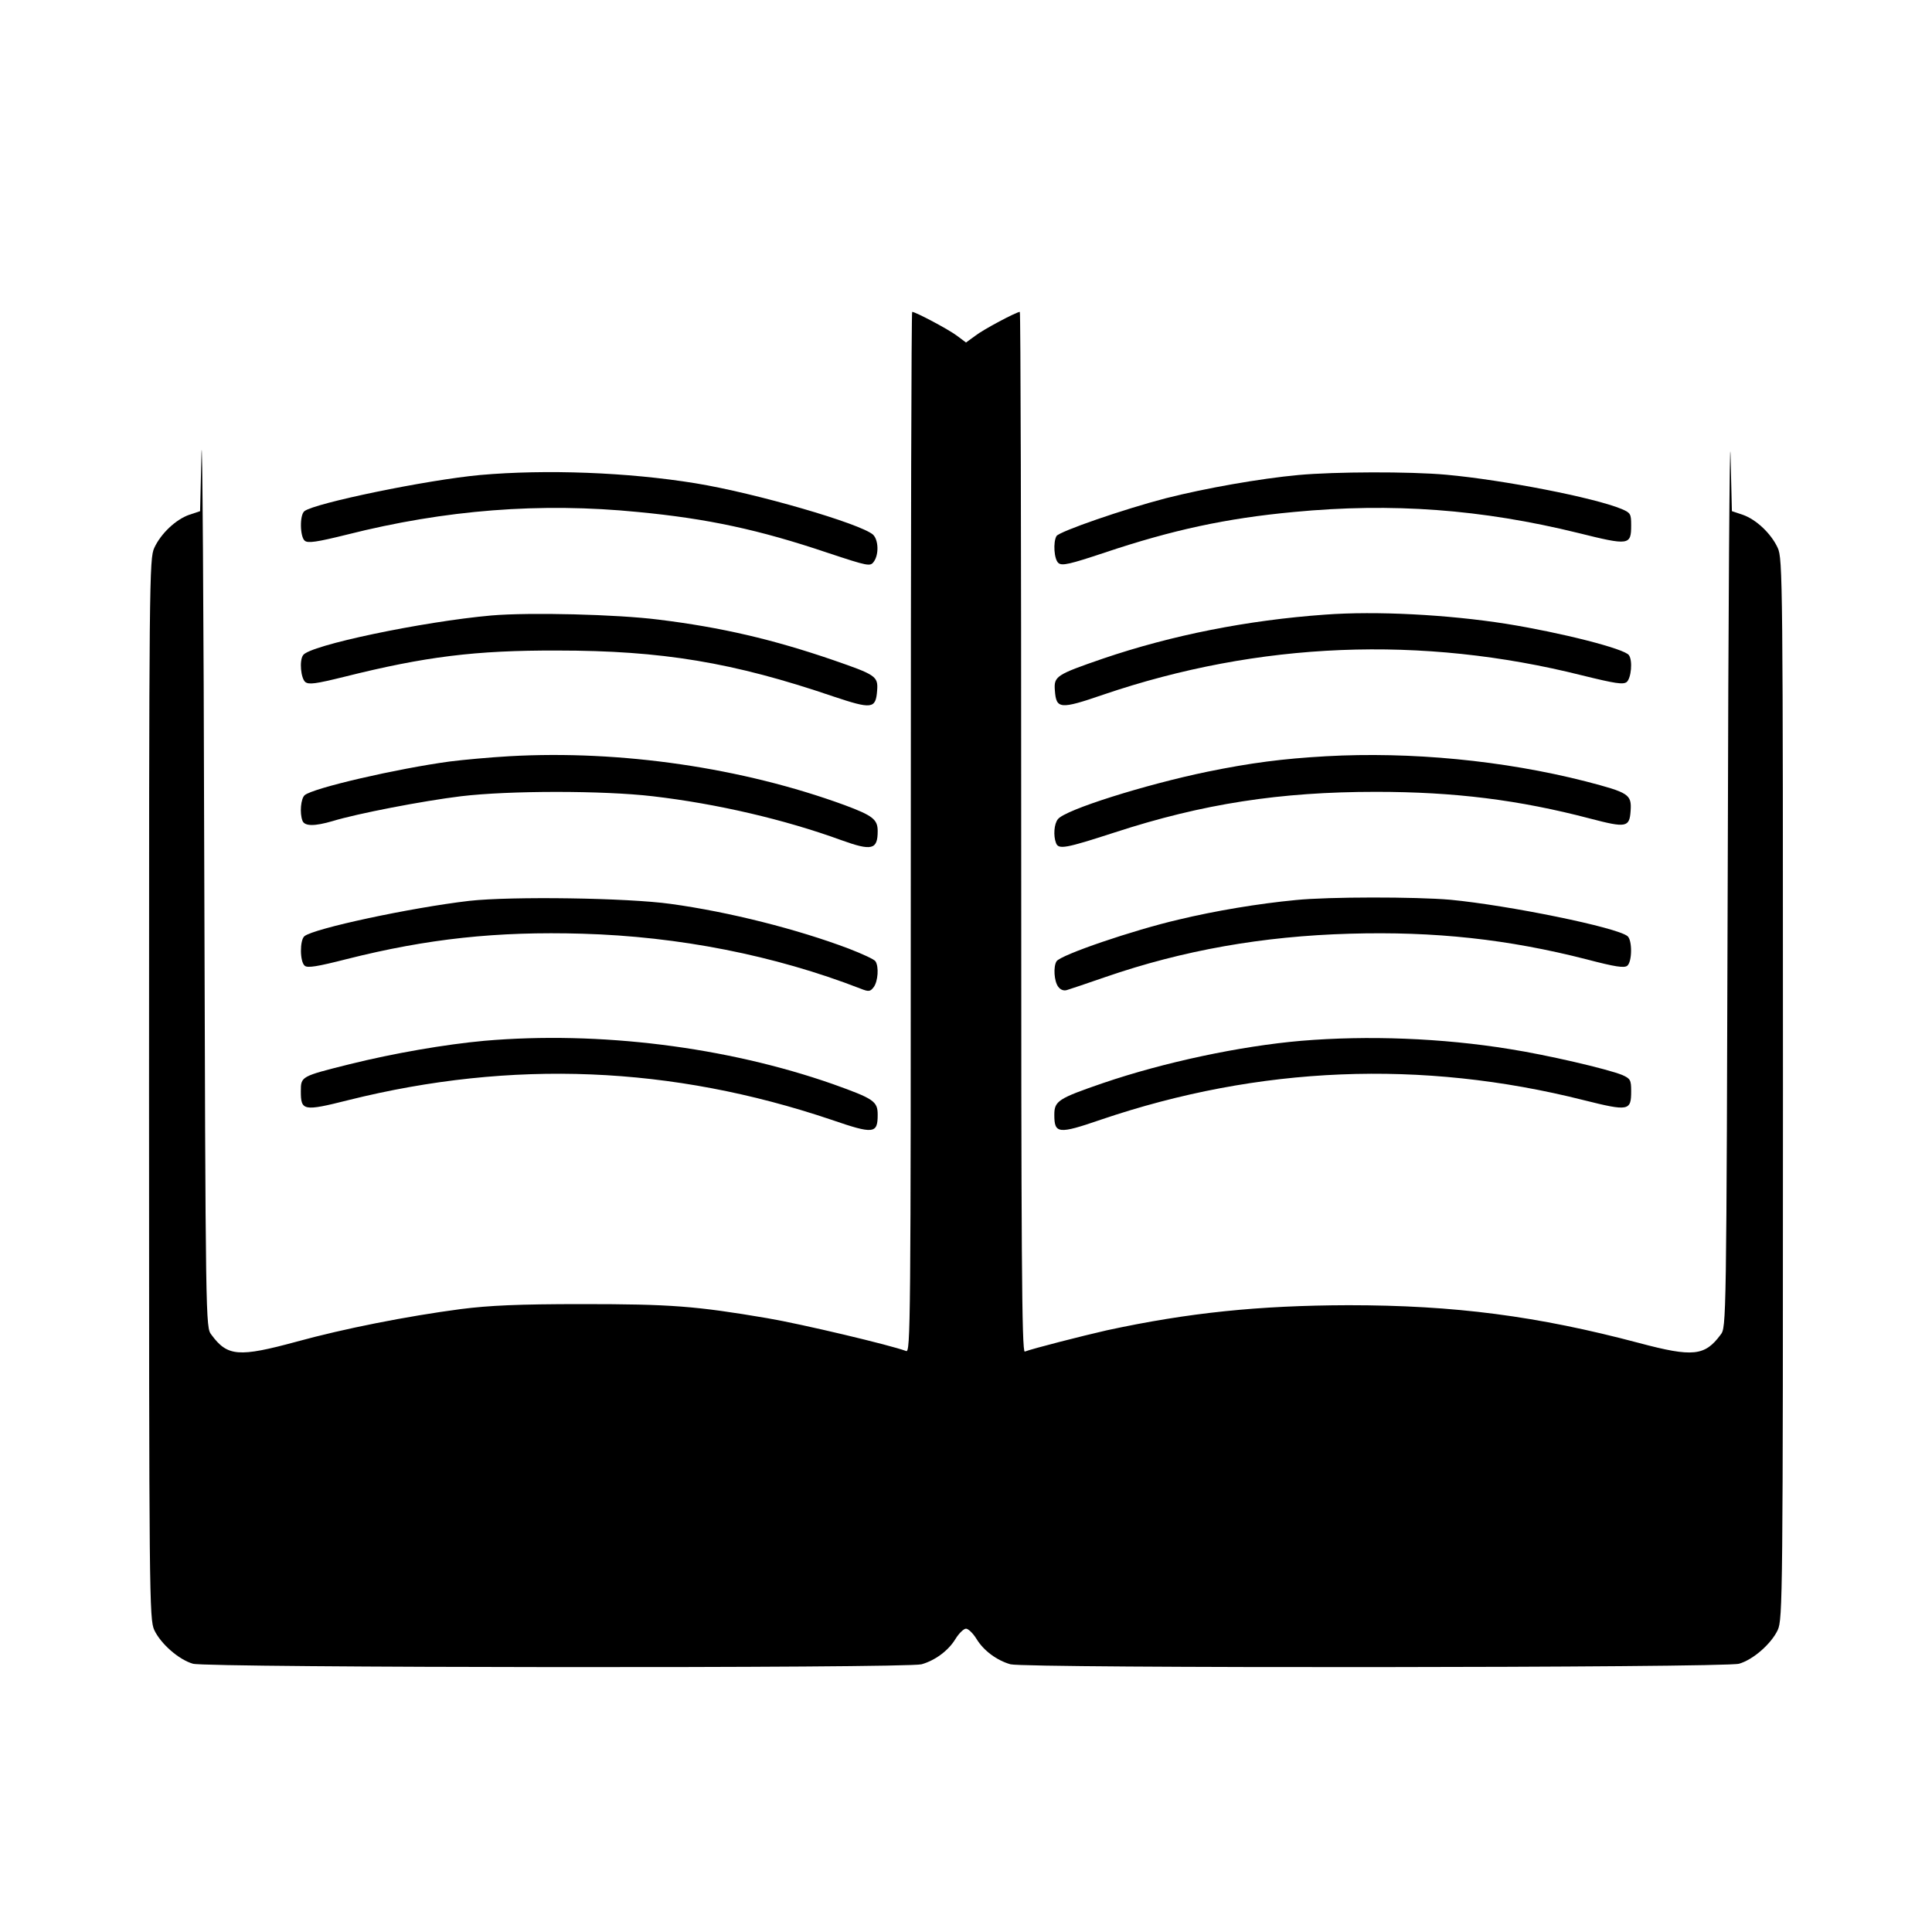 <?xml version="1.0" standalone="no"?>
<!DOCTYPE svg PUBLIC "-//W3C//DTD SVG 20010904//EN"
 "http://www.w3.org/TR/2001/REC-SVG-20010904/DTD/svg10.dtd">
<svg version="1.0" xmlns="http://www.w3.org/2000/svg"
 width="700pt" height="700pt" viewBox="0 0 700 700"
 preserveAspectRatio="xMidYMid meet">
<g transform="translate(0,700) scale(0.1,-0.1)"
fill="#000000" stroke="none">
<path d="M3300 3984 c0 -1792 -1 -1886 -17 -1879 -55 21 -379 98 -503 119
-259 44 -350 51 -670 51 -233 0 -337 -5 -440 -18 -197 -26 -424 -71 -595 -118
-210 -57 -251 -54 -309 25 -21 27 -21 30 -26 1714 -2 928 -7 1593 -10 1479
l-5 -209 -39 -13 c-49 -17 -103 -68 -127 -120 -18 -39 -19 -111 -19 -1960 0
-1844 1 -1922 19 -1961 23 -49 88 -107 140 -122 49 -15 2588 -17 2640 -2 49
14 97 49 123 92 13 21 30 37 38 37 8 0 25 -16 38 -37 26 -43 74 -78 123 -92
52 -15 2591 -13 2640 2 52 15 117 73 140 122 18 39 19 117 19 1961 0 1849 -1
1921 -19 1960 -24 52 -78 103 -127 120 l-39 13 -5 204 c-3 111 -8 -554 -10
-1479 -5 -1679 -5 -1682 -26 -1709 -57 -77 -100 -82 -295 -30 -369 98 -669
137 -1054 137 -324 -1 -579 -27 -875 -91 -88 -20 -268 -66 -297 -77 -11 -4
-13 359 -13 1881 0 1037 -2 1886 -5 1886 -12 0 -133 -64 -162 -87 l-33 -24
-32 24 c-30 23 -151 87 -163 87 -3 0 -5 -849 -5 -1886z"/>
<path d="M1740 5279 c-195 -18 -600 -102 -637 -131 -18 -14 -16 -93 1 -107 11
-10 44 -5 153 22 356 90 701 117 1054 82 252 -24 439 -64 688 -148 148 -49
154 -50 167 -32 19 26 17 79 -3 98 -46 40 -423 150 -643 186 -246 40 -542 51
-780 30z"/>
<path d="M4705 5279 c-141 -13 -338 -48 -480 -84 -154 -40 -385 -120 -397
-137 -13 -22 -9 -85 7 -98 13 -11 42 -4 168 38 245 82 439 124 685 147 356 34
680 10 1030 -76 185 -46 192 -45 192 28 0 41 -2 45 -35 59 -99 41 -427 105
-635 124 -133 12 -404 11 -535 -1z"/>
<path d="M1780 4770 c-247 -22 -660 -108 -682 -144 -14 -20 -8 -83 8 -97 13
-10 37 -7 142 19 292 73 474 96 772 95 378 0 637 -43 998 -166 141 -47 155
-46 160 21 4 52 -5 57 -161 111 -216 74 -403 118 -631 146 -150 19 -466 27
-606 15z"/>
<path d="M4800 4773 c-279 -20 -553 -74 -803 -159 -171 -59 -179 -64 -175
-116 5 -67 18 -69 175 -15 564 192 1154 216 1735 70 122 -30 149 -34 162 -24
16 14 22 77 8 97 -14 23 -246 82 -446 114 -210 33 -470 47 -656 33z"/>
<path d="M1845 4260 c-71 -4 -168 -13 -215 -19 -192 -26 -495 -96 -526 -122
-14 -12 -19 -65 -8 -93 8 -20 44 -20 109 -1 88 27 326 73 465 90 174 21 517
21 695 0 232 -27 477 -84 683 -159 111 -40 132 -35 132 33 0 42 -18 56 -120
94 -369 135 -810 200 -1215 177z"/>
<path d="M4805 4260 c-159 -9 -273 -24 -430 -56 -227 -47 -516 -138 -542 -172
-14 -17 -17 -60 -7 -86 9 -25 34 -20 213 38 319 104 599 147 946 147 285 0
518 -29 777 -97 130 -34 142 -32 146 28 4 60 -6 66 -163 107 -298 76 -635 108
-940 91z"/>
<path d="M1700 3736 c-213 -25 -563 -100 -597 -128 -17 -14 -17 -92 1 -107 10
-9 46 -3 152 24 293 74 544 101 854 92 349 -10 696 -78 1008 -199 30 -12 35
-11 48 6 15 21 19 73 6 93 -4 7 -48 27 -97 46 -185 70 -433 133 -645 162 -157
22 -577 28 -730 11z"/>
<path d="M4695 3739 c-136 -13 -292 -39 -425 -71 -164 -38 -428 -128 -442
-151 -12 -19 -9 -72 6 -92 8 -11 20 -16 32 -12 10 3 73 24 139 47 281 97 570
148 885 157 309 9 574 -20 859 -93 103 -27 136 -32 147 -23 18 15 18 93 1 107
-38 32 -432 112 -642 132 -126 11 -442 11 -560 -1z"/>
<path d="M1755 3229 c-142 -13 -328 -45 -489 -85 -176 -44 -176 -44 -176 -98
0 -71 9 -73 172 -32 593 148 1172 124 1750 -71 154 -53 168 -51 168 18 0 49
-14 58 -162 111 -385 135 -847 193 -1263 157z"/>
<path d="M4715 3229 c-220 -19 -495 -77 -718 -153 -163 -56 -177 -65 -177
-115 0 -69 14 -71 168 -18 574 195 1163 219 1750 71 164 -41 172 -39 172 33 0
40 -3 45 -32 58 -54 22 -274 73 -408 94 -246 40 -514 50 -755 30z"/>
</g>
</svg>
